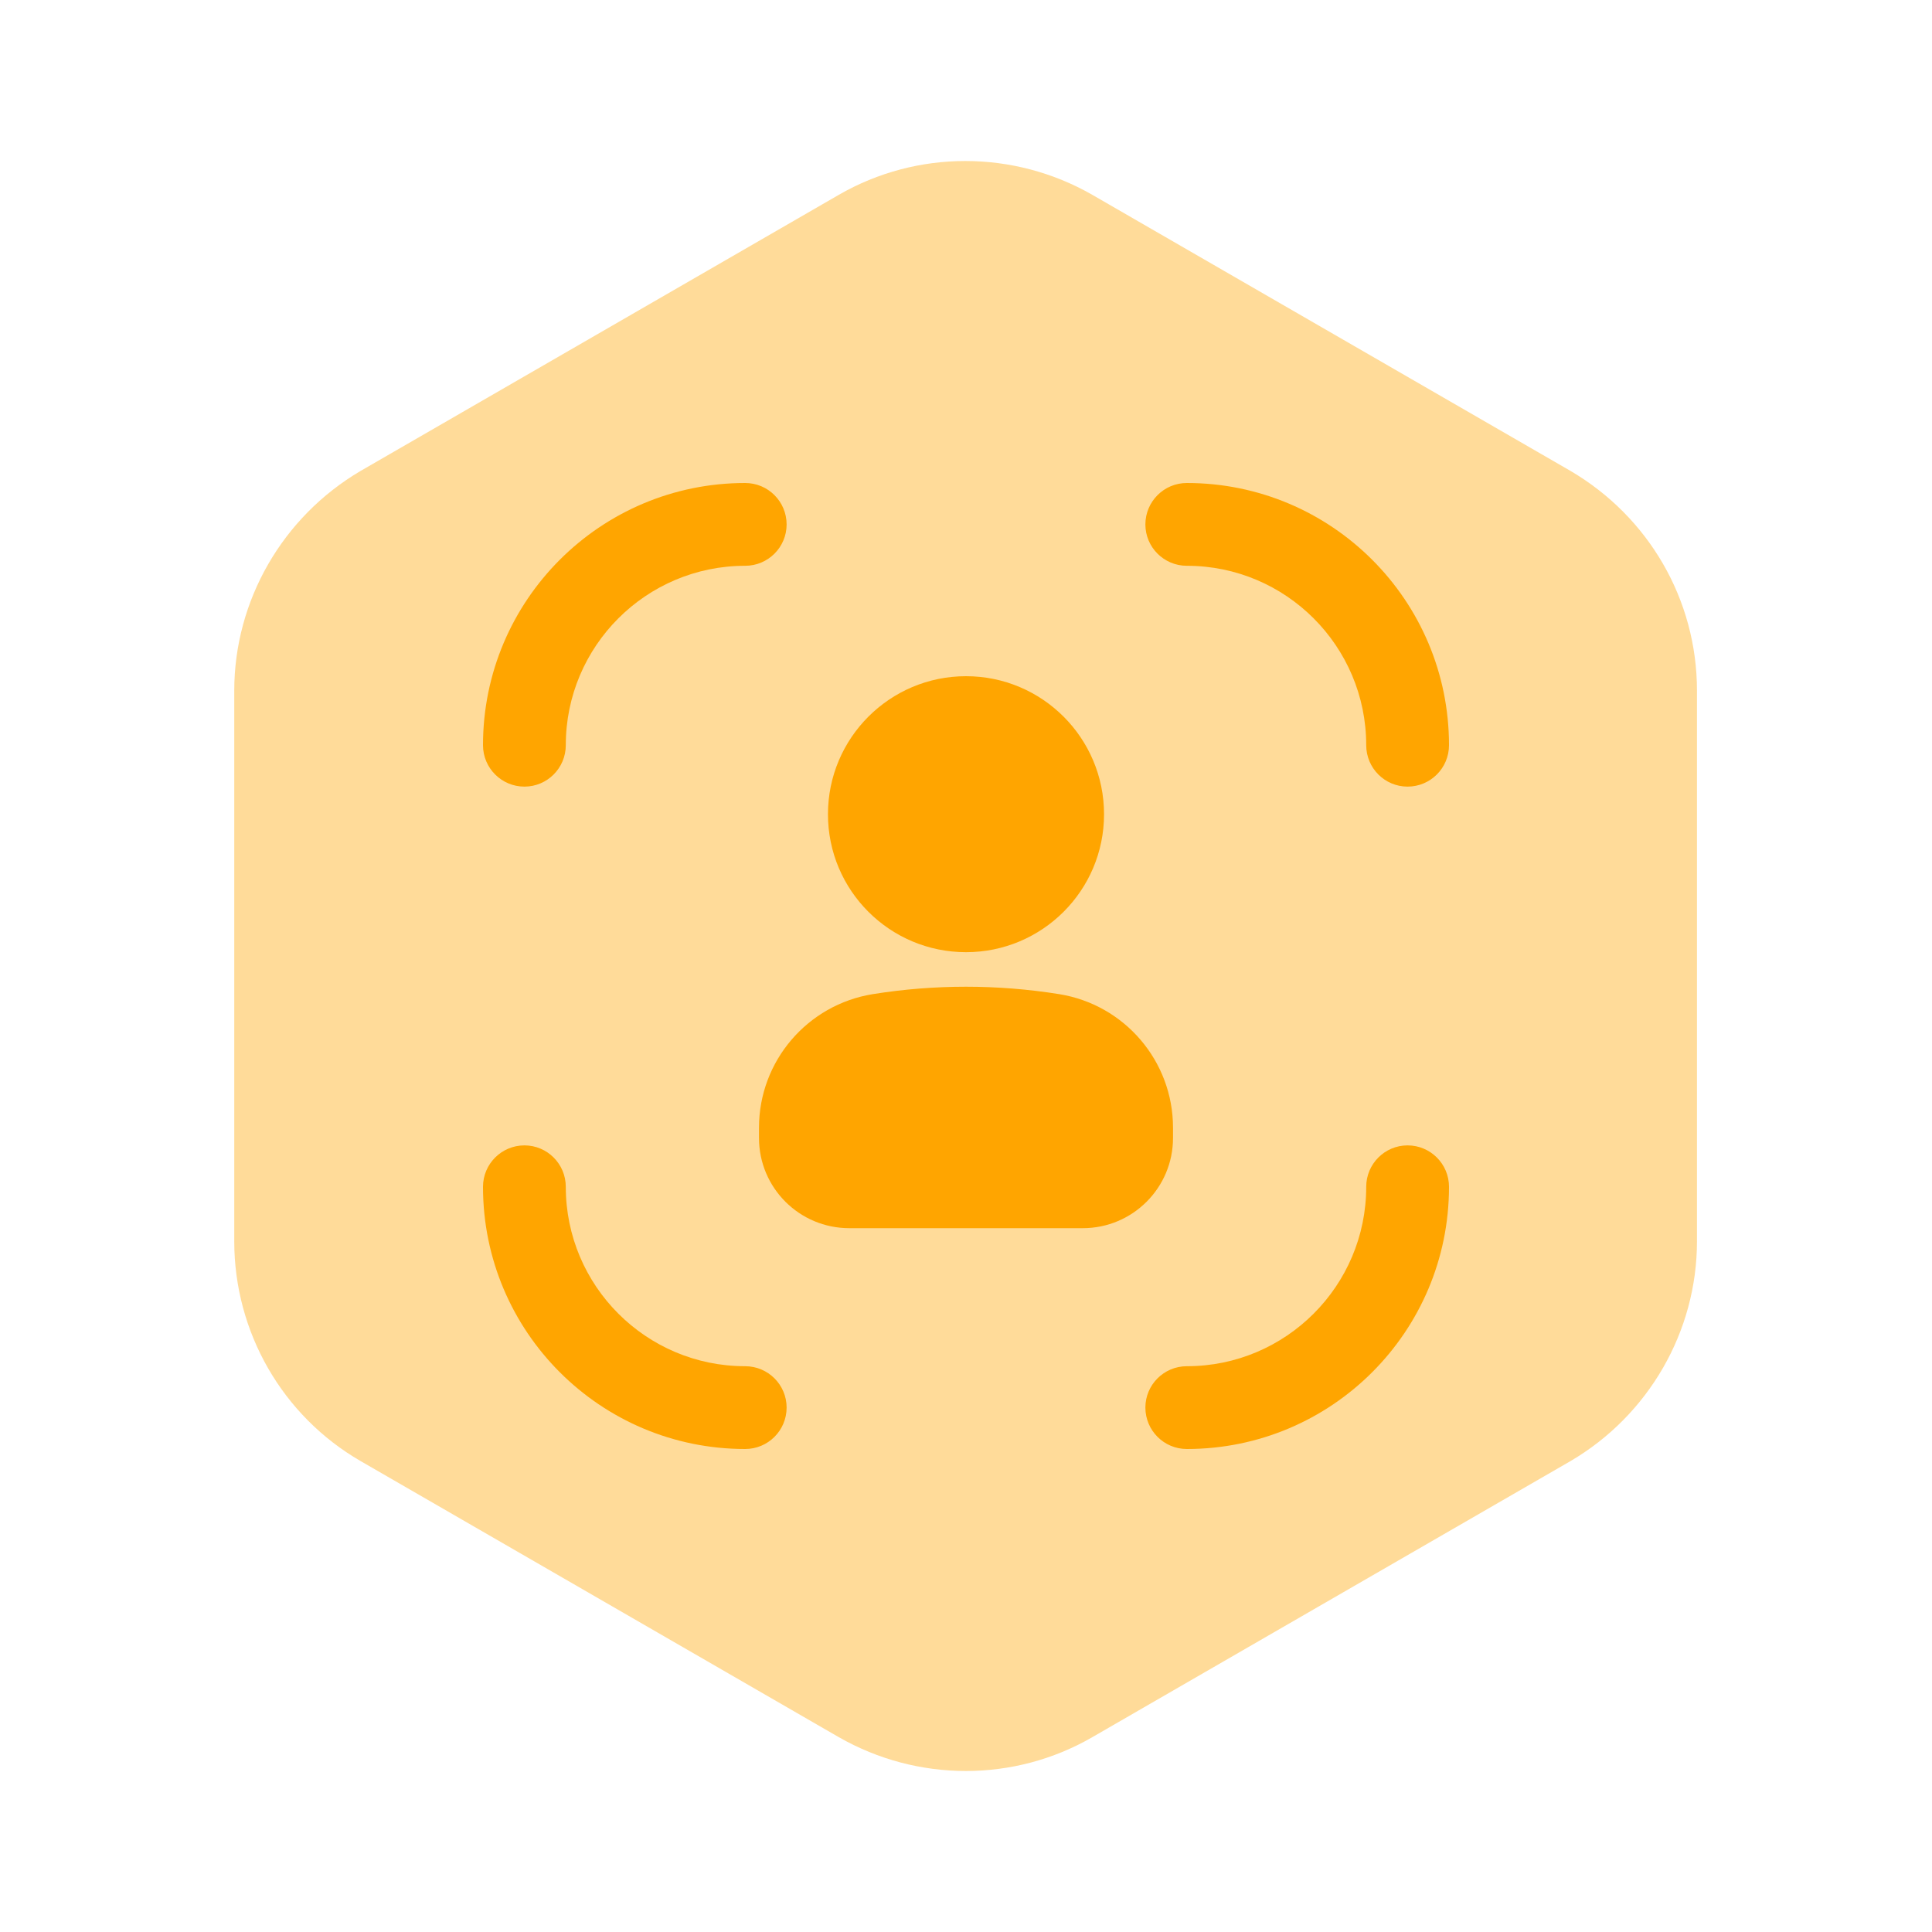 <svg width="20" height="20" viewBox="0 0 20 20" fill="none" xmlns="http://www.w3.org/2000/svg">
<path opacity="0.4" d="M17.567 7.15V12.85C17.567 13.783 17.067 14.65 16.258 15.125L11.308 17.983C10.5 18.45 9.5 18.45 8.683 17.983L3.733 15.125C2.925 14.658 2.425 13.792 2.425 12.85V7.15C2.425 6.217 2.925 5.35 3.733 4.875L8.683 2.017C9.492 1.55 10.492 1.55 11.308 2.017L16.258 4.875C17.067 5.35 17.567 6.208 17.567 7.15Z" fill="#FFA500"/>
<path d="M11.857 5.429C11.857 5.192 12.049 5 12.286 5C13.785 5 15 6.215 15 7.714C15 7.951 14.808 8.143 14.571 8.143C14.335 8.143 14.143 7.951 14.143 7.714C14.143 6.689 13.311 5.857 12.286 5.857C12.049 5.857 11.857 5.665 11.857 5.429Z" fill="#FFA500"/>
<path d="M10 7C9.211 7 8.571 7.64 8.571 8.429C8.571 9.218 9.211 9.857 10 9.857C10.789 9.857 11.429 9.218 11.429 8.429C11.429 7.64 10.789 7 10 7Z" fill="#FFA500"/>
<path d="M9.037 10.291C8.357 10.4 7.857 10.986 7.857 11.674V11.78C7.857 12.296 8.275 12.714 8.792 12.714H11.209C11.725 12.714 12.143 12.296 12.143 11.78V11.674C12.143 10.986 11.643 10.4 10.963 10.291C10.325 10.189 9.675 10.189 9.037 10.291Z" fill="#FFA500"/>
<path d="M5.857 12.286C5.857 12.049 5.665 11.857 5.429 11.857C5.192 11.857 5 12.049 5 12.286C5 13.785 6.215 15 7.714 15C7.951 15 8.143 14.808 8.143 14.571C8.143 14.335 7.951 14.143 7.714 14.143C6.689 14.143 5.857 13.311 5.857 12.286Z" fill="#FFA500"/>
<path d="M5 7.714C5 6.215 6.215 5 7.714 5C7.951 5 8.143 5.192 8.143 5.429C8.143 5.665 7.951 5.857 7.714 5.857C6.689 5.857 5.857 6.689 5.857 7.714C5.857 7.951 5.665 8.143 5.429 8.143C5.192 8.143 5 7.951 5 7.714Z" fill="#FFA500"/>
<path d="M15 12.286C15 12.049 14.808 11.857 14.571 11.857C14.335 11.857 14.143 12.049 14.143 12.286C14.143 13.311 13.311 14.143 12.286 14.143C12.049 14.143 11.857 14.335 11.857 14.571C11.857 14.808 12.049 15 12.286 15C13.785 15 15 13.785 15 12.286Z" fill="#FFA500"/>
</svg>
